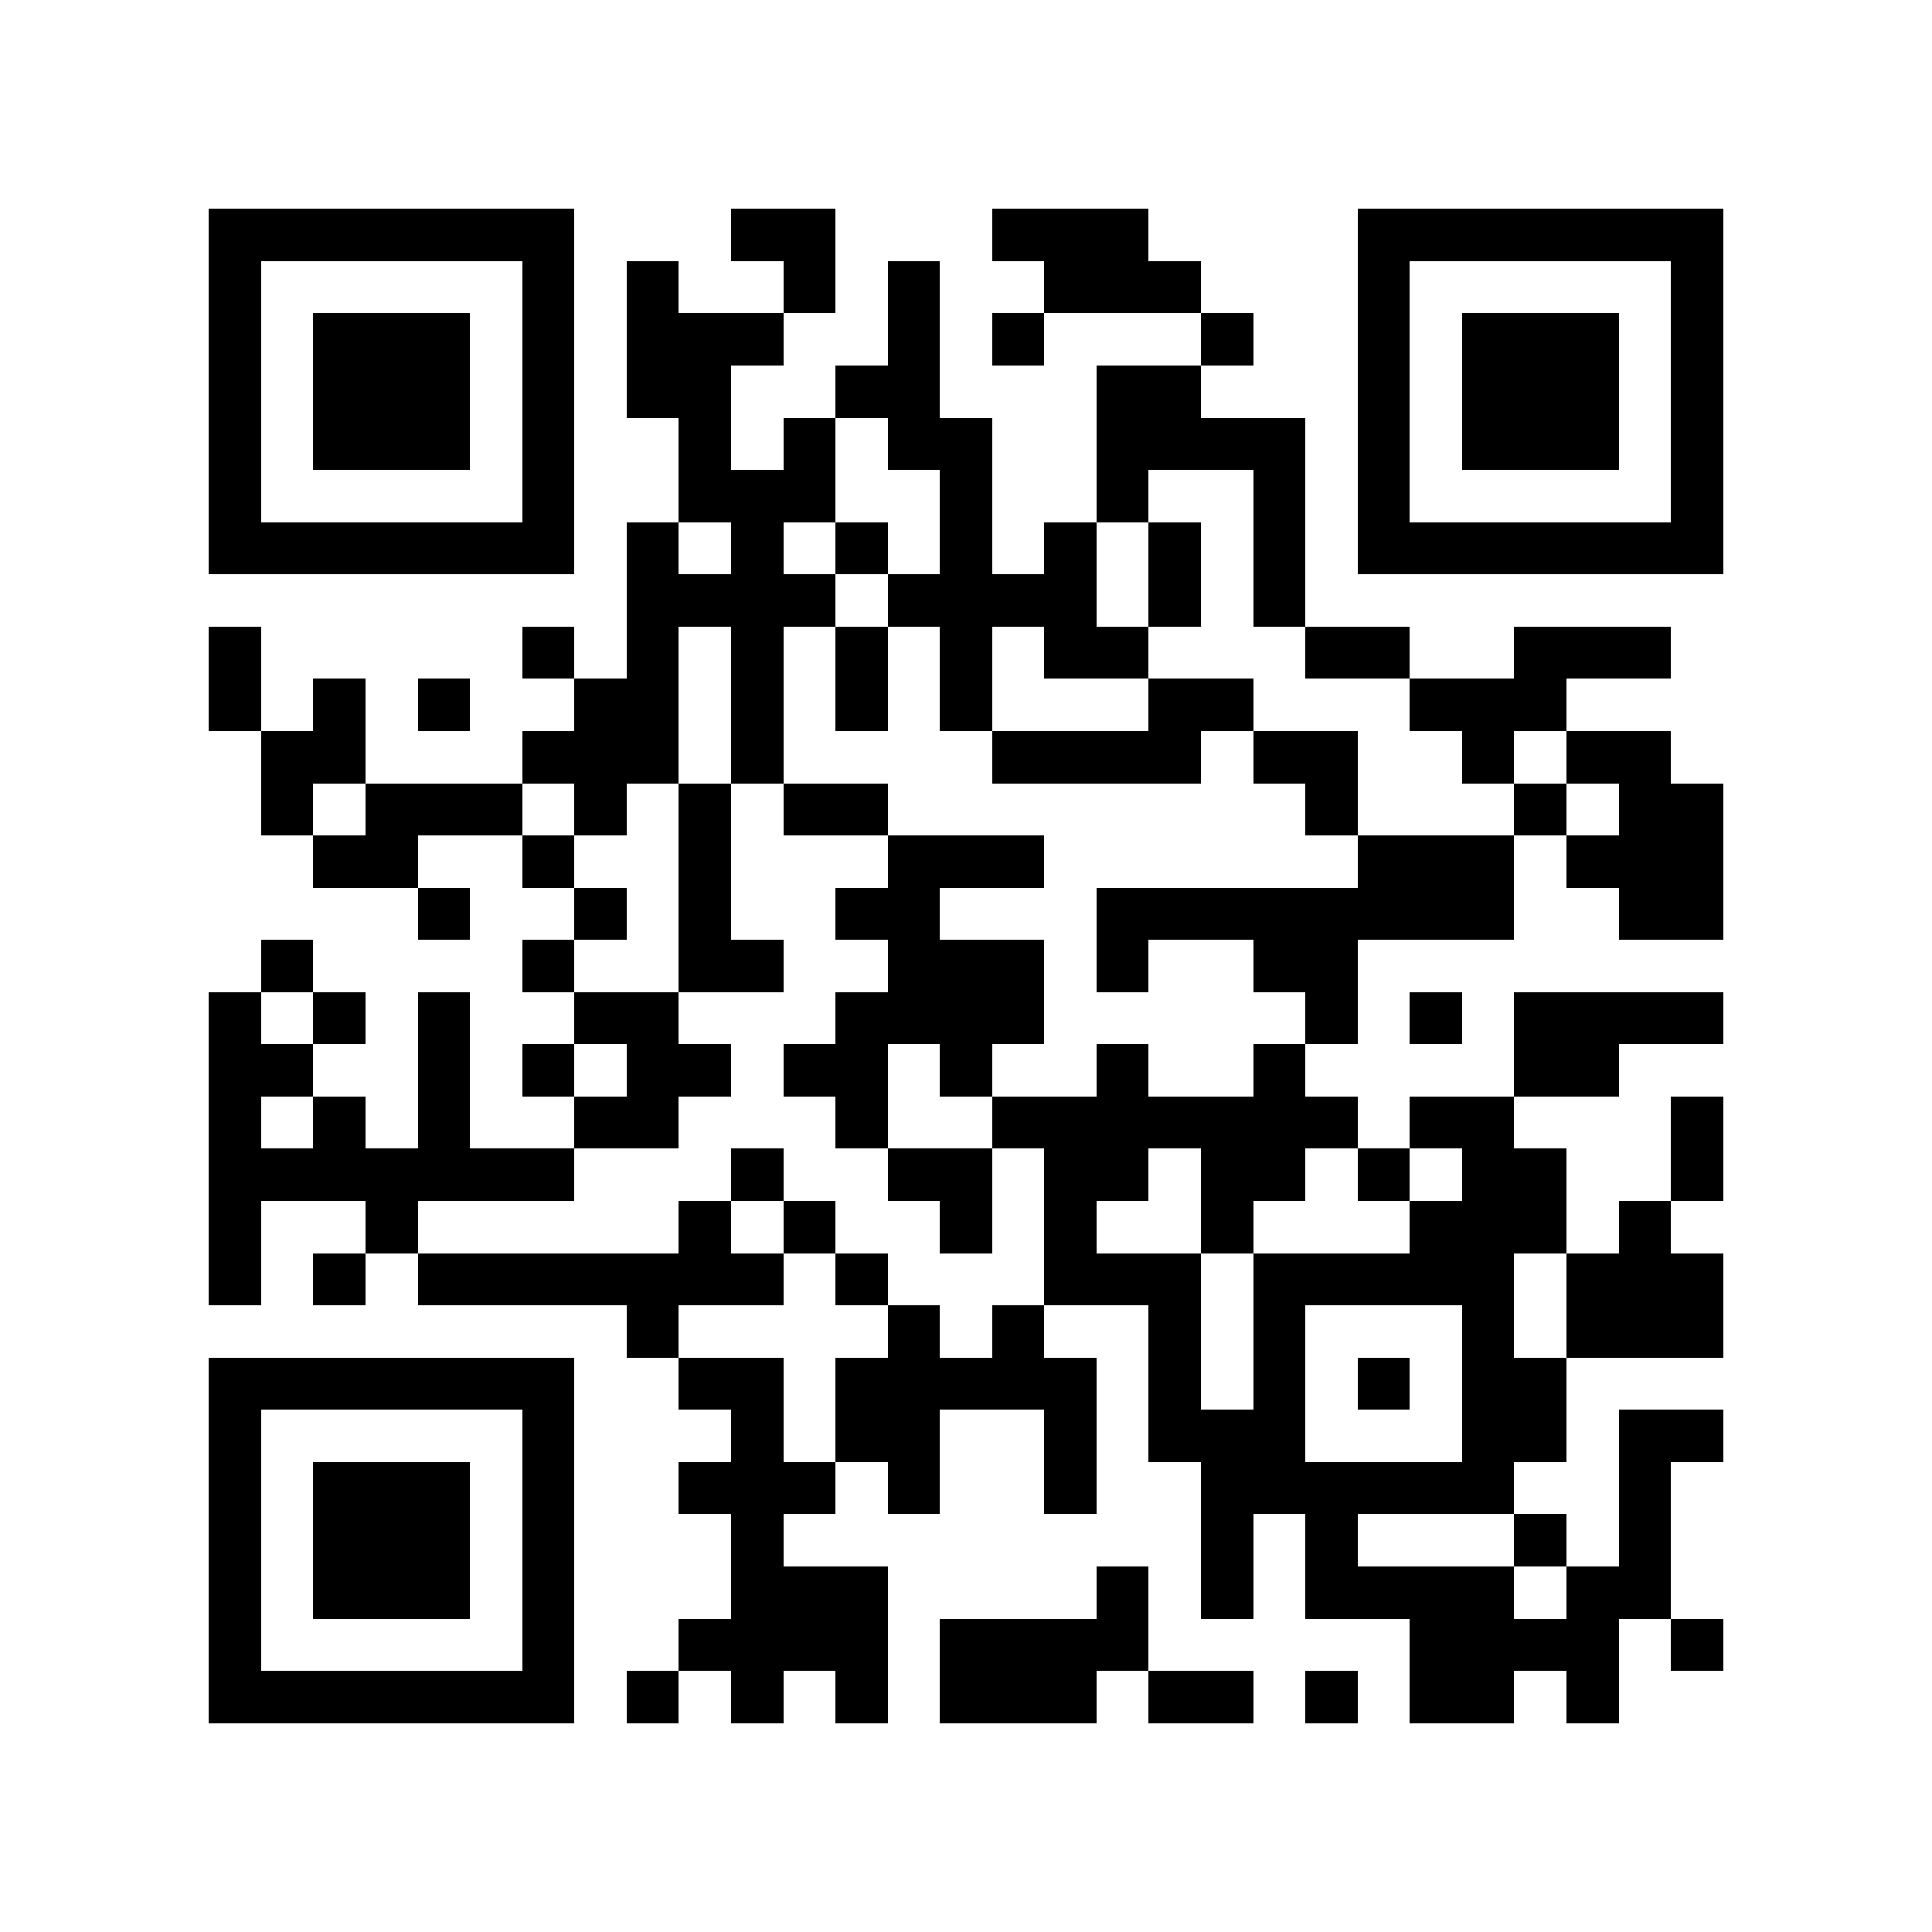 <?xml version="1.0" encoding="utf-8"?><!DOCTYPE svg PUBLIC "-//W3C//DTD SVG 1.1//EN" "http://www.w3.org/Graphics/SVG/1.1/DTD/svg11.dtd"><svg xmlns="http://www.w3.org/2000/svg" viewBox="0 0 37 37" shape-rendering="crispEdges"><path fill="#ffffff" d="M0 0h37v37H0z"/><path stroke="#000000" d="M4 4.5h7m3 0h2m3 0h3m4 0h7M4 5.5h1m5 0h1m1 0h1m2 0h1m1 0h1m2 0h3m3 0h1m5 0h1M4 6.5h1m1 0h3m1 0h1m1 0h3m2 0h1m1 0h1m3 0h1m2 0h1m1 0h3m1 0h1M4 7.5h1m1 0h3m1 0h1m1 0h2m2 0h2m3 0h2m3 0h1m1 0h3m1 0h1M4 8.5h1m1 0h3m1 0h1m2 0h1m1 0h1m1 0h2m2 0h4m1 0h1m1 0h3m1 0h1M4 9.5h1m5 0h1m2 0h3m2 0h1m2 0h1m2 0h1m1 0h1m5 0h1M4 10.5h7m1 0h1m1 0h1m1 0h1m1 0h1m1 0h1m1 0h1m1 0h1m1 0h7M12 11.5h4m1 0h4m1 0h1m1 0h1M4 12.5h1m5 0h1m1 0h1m1 0h1m1 0h1m1 0h1m1 0h2m3 0h2m2 0h3M4 13.5h1m1 0h1m1 0h1m2 0h2m1 0h1m1 0h1m1 0h1m3 0h2m3 0h3M5 14.5h2m3 0h3m1 0h1m4 0h4m1 0h2m2 0h1m1 0h2M5 15.5h1m1 0h3m1 0h1m1 0h1m1 0h2m8 0h1m3 0h1m1 0h2M6 16.5h2m2 0h1m2 0h1m3 0h3m6 0h3m1 0h3M8 17.5h1m2 0h1m1 0h1m2 0h2m3 0h8m2 0h2M5 18.5h1m4 0h1m2 0h2m2 0h3m1 0h1m2 0h2M4 19.5h1m1 0h1m1 0h1m2 0h2m3 0h4m5 0h1m1 0h1m1 0h4M4 20.5h2m2 0h1m1 0h1m1 0h2m1 0h2m1 0h1m2 0h1m2 0h1m4 0h2M4 21.5h1m1 0h1m1 0h1m2 0h2m3 0h1m2 0h7m1 0h2m3 0h1M4 22.5h7m3 0h1m2 0h2m1 0h2m1 0h2m1 0h1m1 0h2m2 0h1M4 23.5h1m2 0h1m5 0h1m1 0h1m2 0h1m1 0h1m2 0h1m3 0h3m1 0h1M4 24.5h1m1 0h1m1 0h7m1 0h1m3 0h3m1 0h5m1 0h3M12 25.5h1m4 0h1m1 0h1m2 0h1m1 0h1m3 0h1m1 0h3M4 26.5h7m2 0h2m1 0h5m1 0h1m1 0h1m1 0h1m1 0h2M4 27.5h1m5 0h1m3 0h1m1 0h2m2 0h1m1 0h3m3 0h2m1 0h2M4 28.5h1m1 0h3m1 0h1m2 0h3m1 0h1m2 0h1m2 0h6m2 0h1M4 29.5h1m1 0h3m1 0h1m3 0h1m8 0h1m1 0h1m3 0h1m1 0h1M4 30.5h1m1 0h3m1 0h1m3 0h3m4 0h1m1 0h1m1 0h4m1 0h2M4 31.5h1m5 0h1m2 0h4m1 0h4m5 0h4m1 0h1M4 32.5h7m1 0h1m1 0h1m1 0h1m1 0h3m1 0h2m1 0h1m1 0h2m1 0h1"/></svg>
